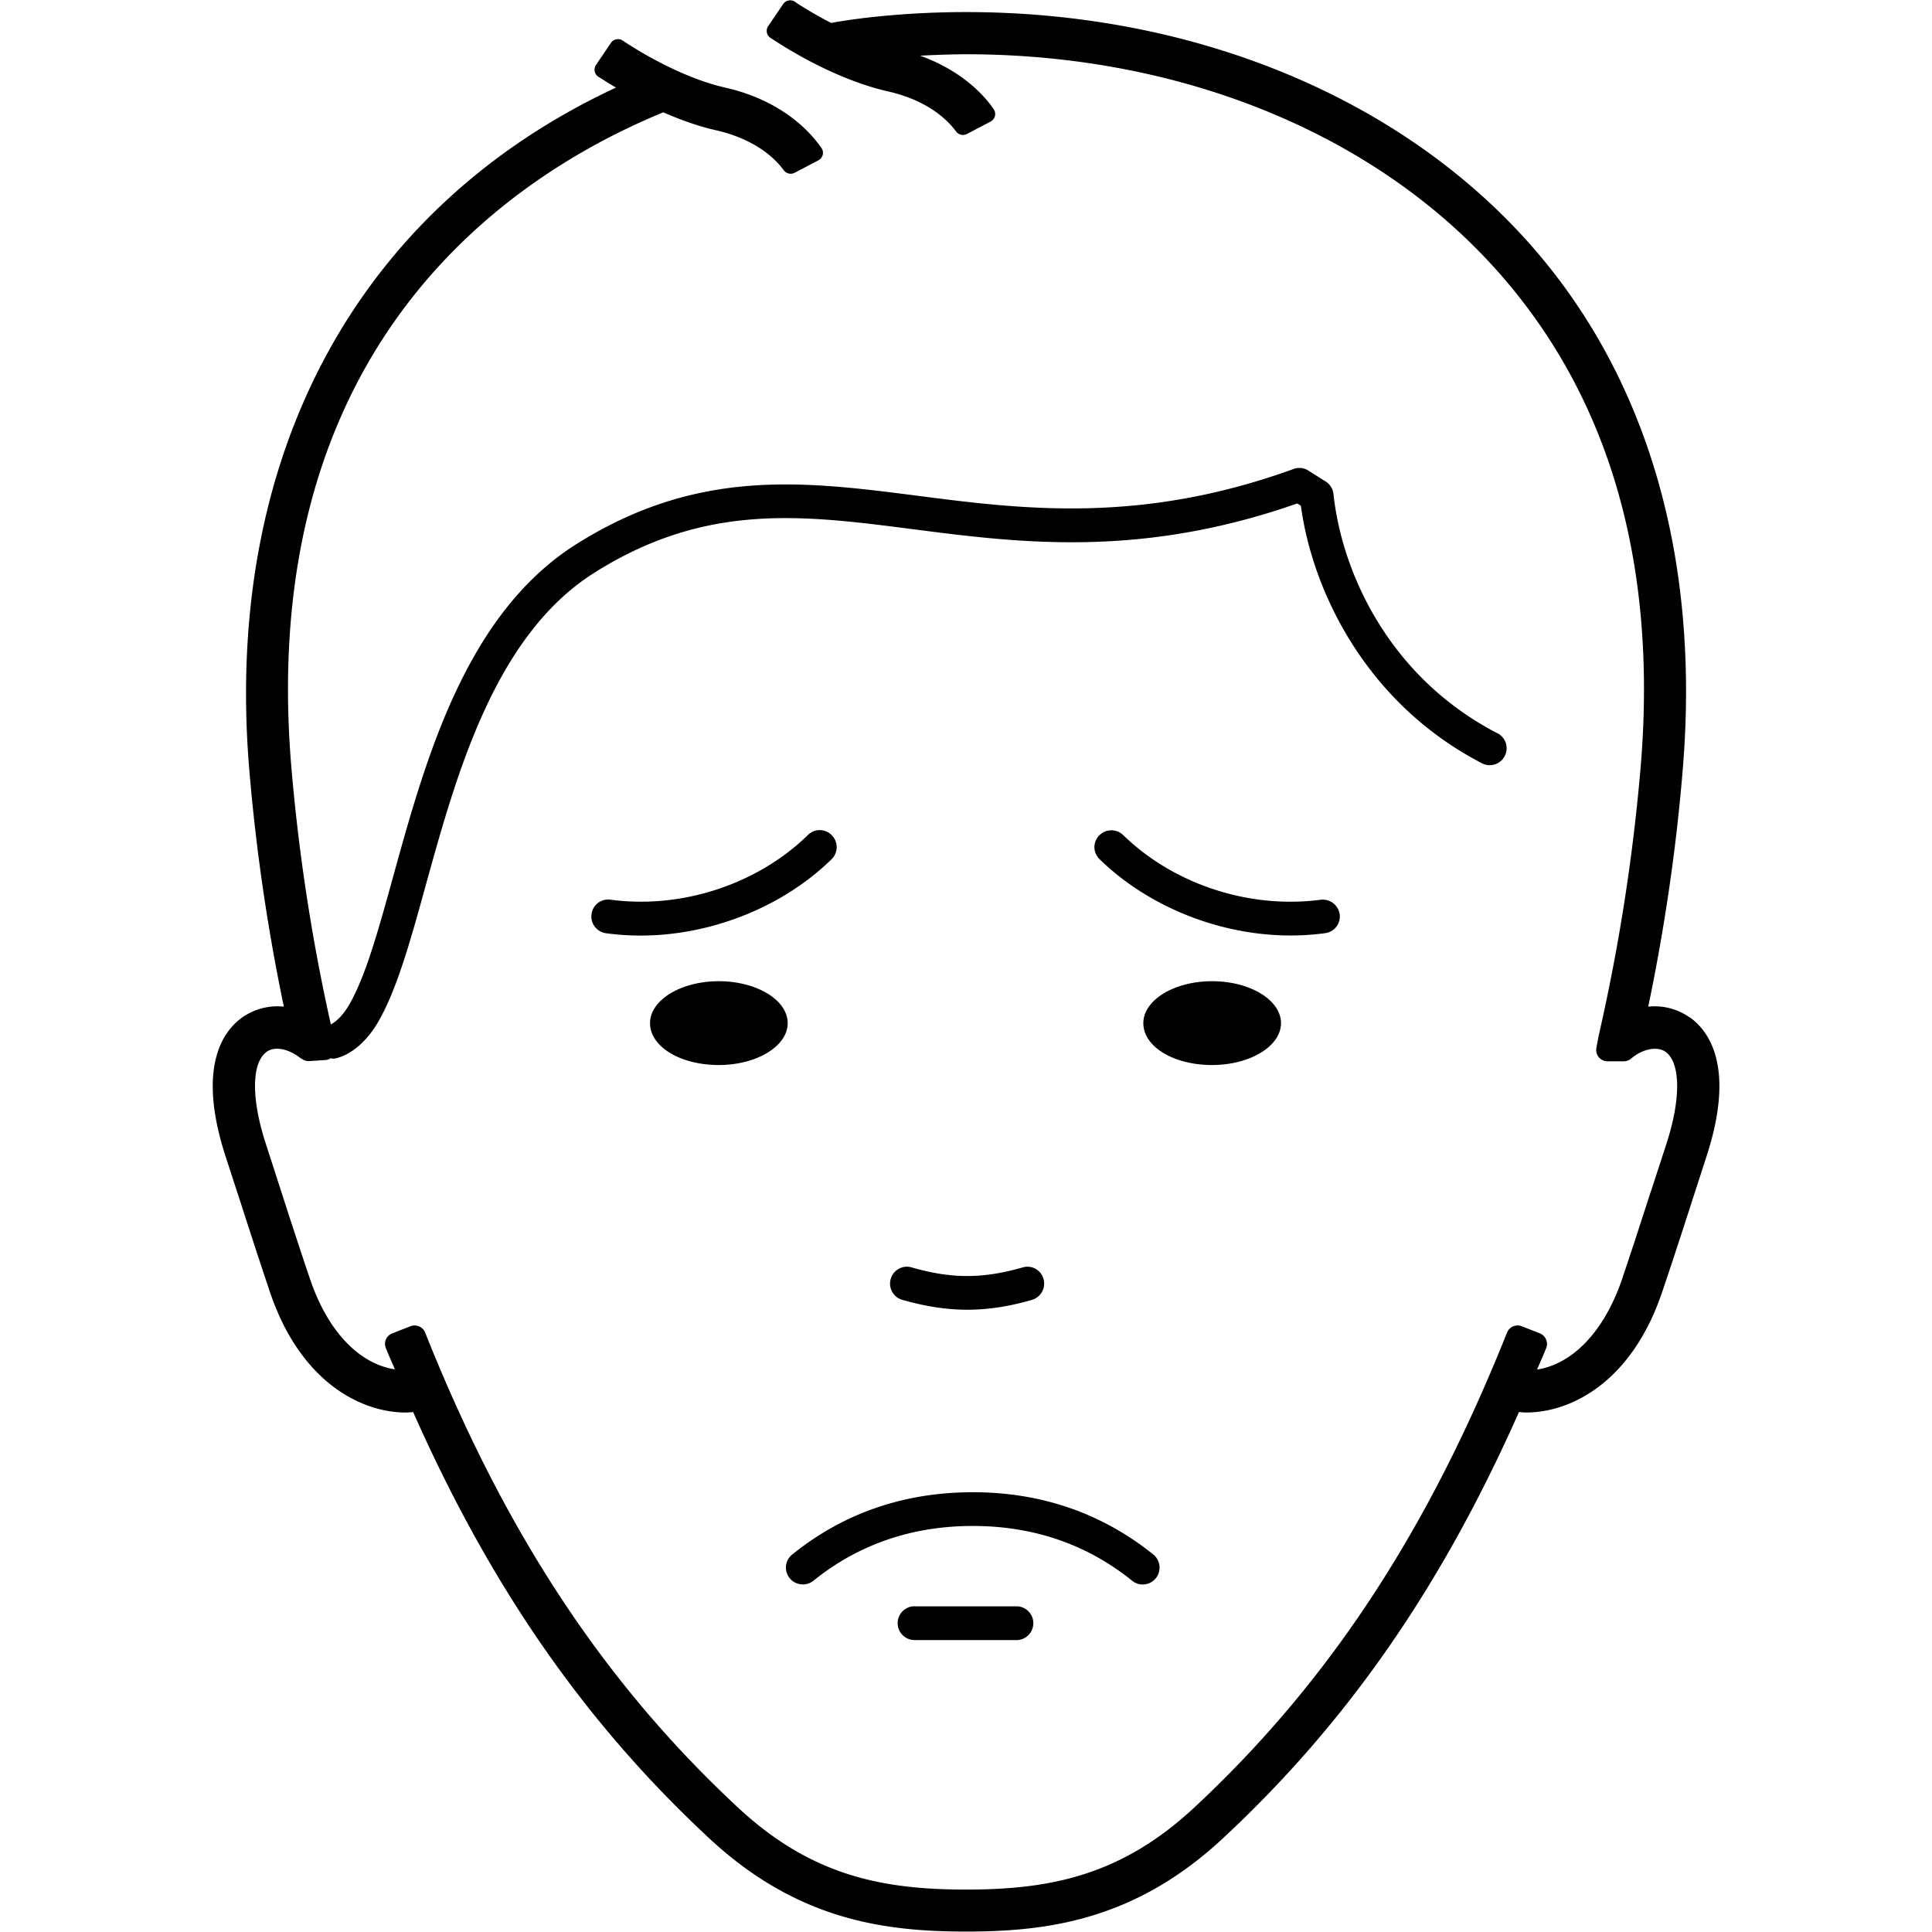 <?xml version="1.0" encoding="UTF-8" standalone="no"?>
<svg
   version="1.1"
   width="24"
   height="24"
   viewBox="0 0 24 24"
   id="svg5"
   sodipodi:docname="fair.svg"
   inkscape:version="1.2.2 (732a01da63, 2022-12-09)"
   xmlns:inkscape="http://www.inkscape.org/namespaces/inkscape"
   xmlns:sodipodi="http://sodipodi.sourceforge.net/DTD/sodipodi-0.dtd"
   xmlns="http://www.w3.org/2000/svg"
   xmlns:svg="http://www.w3.org/2000/svg">
  <defs
     id="defs9" />
  <sodipodi:namedview
     id="namedview7"
     pagecolor="#ffffff"
     bordercolor="#000000"
     borderopacity="0.25"
     inkscape:showpageshadow="2"
     inkscape:pageopacity="0.0"
     inkscape:pagecheckerboard="0"
     inkscape:deskcolor="#d1d1d1"
     showgrid="false"
     inkscape:zoom="35.583333"
     inkscape:cx="15.920375"
     inkscape:cy="12.533958"
     inkscape:window-width="2560"
     inkscape:window-height="1369"
     inkscape:window-x="-8"
     inkscape:window-y="-8"
     inkscape:window-maximized="1"
     inkscape:current-layer="svg5" />
  <style
     id="style2">path{fill:#000}@media (prefers-color-scheme:dark){path{fill:#fff}}</style>
  <path
     id="path60"
     d="M 20.989,12.638 A 0.756,0.756 0 0 0 20.475,12.505 C 20.685,11.497 20.829,10.492 20.907,9.518 21.12,6.85 20.427,4.568 18.902,2.918 17.276,1.159 14.76,0.15 12,0.15 c -0.701,0 -1.322,0.069 -1.675,0.135 A 4.922,4.922 0 0 1 9.902,0.041 L 9.874,0.021 A 0.106,0.106 0 0 0 9.729,0.05 L 9.543,0.324 a 0.105,0.105 0 0 0 0.03,0.148 l 0.03,0.019 C 10.079,0.803 10.599,1.038 11.029,1.135 c 0.487,0.11 0.73,0.346 0.832,0.478 l 0.018,0.023 a 0.106,0.106 0 0 0 0.131,0.029 l 0.296,-0.155 a 0.106,0.106 0 0 0 0.037,-0.155 l -0.023,-0.033 C 12.223,1.189 11.955,0.88 11.43,0.692 c 0.19,-0.011 0.436,-0.018 0.569,-0.018 2.617,0 4.993,0.947 6.518,2.6 1.443,1.563 2.071,3.65 1.868,6.203 a 24.157,24.157 0 0 1 -0.526,3.39 l -0.028,0.15 a 0.141,0.141 0 0 0 0.138,0.167 h 0.202 a 0.142,0.142 0 0 0 0.086,-0.03 l 0.032,-0.025 c 0.136,-0.104 0.304,-0.131 0.399,-0.064 0.191,0.135 0.195,0.587 0.011,1.15 l -0.187,0.574 -0.006,0.015 c -0.107,0.331 -0.217,0.674 -0.355,1.082 -0.217,0.642 -0.608,1.058 -1.057,1.127 l 0.035,-0.081 c 0.026,-0.061 0.053,-0.123 0.079,-0.187 a 0.142,0.142 0 0 0 -0.08,-0.182 l -0.227,-0.089 a 0.142,0.142 0 0 0 -0.18,0.079 c -0.989,2.481 -2.225,4.357 -3.891,5.906 -0.905,0.841 -1.786,1.014 -2.829,1.014 -1.043,0 -1.923,-0.173 -2.828,-1.014 C 7.504,20.909 6.268,19.032 5.281,16.553 a 0.141,0.141 0 0 0 -0.182,-0.078 l -0.227,0.089 a 0.139,0.139 0 0 0 -0.079,0.182 c 0.026,0.065 0.052,0.126 0.08,0.188 0.011,0.026 0.022,0.05 0.032,0.076 a 0.251,0.251 0 0 1 -0.022,-0.003 c -0.443,-0.081 -0.82,-0.49 -1.033,-1.122 A 79.131,79.131 0 0 1 3.5,14.821 L 3.304,14.214 c -0.185,-0.563 -0.181,-1.014 0.01,-1.149 0.097,-0.069 0.262,-0.04 0.409,0.072 l 0.037,0.023 a 0.14,0.14 0 0 0 0.084,0.021 l 0.199,-0.013 a 0.126,0.126 0 0 0 0.063,-0.022 0.14,0.14 0 0 0 0.074,-0.001 c 0.196,-0.05 0.389,-0.221 0.529,-0.47 0.228,-0.405 0.392,-0.997 0.581,-1.682 C 5.672,9.613 6.147,7.894 7.383,7.115 8.767,6.242 9.96,6.396 11.341,6.574 12.666,6.745 14.167,6.937 16.115,6.254 l 0.045,0.029 c 0.143,1.057 0.805,2.445 2.237,3.192 A 0.21,0.21 0 1 0 18.59,9.103 C 17.256,8.407 16.669,7.115 16.565,6.137 a 0.212,0.212 0 0 0 -0.096,-0.155 L 16.253,5.846 A 0.206,0.206 0 0 0 16.069,5.826 C 14.166,6.516 12.692,6.326 11.387,6.157 9.988,5.978 8.669,5.809 7.159,6.76 5.785,7.626 5.287,9.432 4.886,10.882 4.704,11.541 4.548,12.11 4.344,12.47 4.259,12.62 4.169,12.695 4.11,12.726 A 23.843,23.843 0 0 1 3.615,9.477 C 3.201,4.286 6.318,2.192 8.214,1.406 A 0.354,0.354 0 0 1 8.239,1.395 C 8.473,1.498 8.692,1.572 8.889,1.617 9.377,1.727 9.62,1.963 9.721,2.095 l 0.018,0.023 a 0.106,0.106 0 0 0 0.131,0.029 L 10.166,1.992 a 0.106,0.106 0 0 0 0.054,-0.069 0.102,0.102 0 0 0 -0.017,-0.086 l -0.024,-0.033 C 10.063,1.643 9.716,1.248 9.008,1.088 8.642,1.006 8.189,0.799 7.764,0.523 L 7.736,0.504 A 0.106,0.106 0 0 0 7.59,0.532 L 7.404,0.806 a 0.105,0.105 0 0 0 0.03,0.148 l 0.03,0.018 C 7.526,1.013 7.589,1.051 7.652,1.088 4.445,2.581 2.784,5.65 3.093,9.518 a 24.396,24.396 0 0 0 0.433,2.987 0.758,0.758 0 0 0 -0.514,0.132 c -0.236,0.166 -0.575,0.614 -0.206,1.74 l 0.186,0.571 c 0.116,0.361 0.224,0.693 0.362,1.104 0.372,1.102 1.117,1.495 1.69,1.495 0.028,0 0.056,-0.003 0.084,-0.006 l 0.004,-5.57e-4 c 0.965,2.178 2.136,3.863 3.683,5.3 1.091,1.014 2.176,1.154 3.186,1.154 1.009,0 2.094,-0.139 3.186,-1.154 1.546,-1.437 2.717,-3.122 3.682,-5.3 h 0.004 c 0.028,0.003 0.056,0.006 0.085,0.006 0.573,0 1.317,-0.393 1.689,-1.494 0.141,-0.417 0.252,-0.76 0.363,-1.104 l 0.185,-0.571 c 0.37,-1.127 0.03,-1.574 -0.205,-1.741 m -9.629,7.317 a 0.21,0.21 0 0 0 0,0.42 h 1.28 a 0.21,0.21 0 0 0 0,-0.419 H 11.36 Z M 11.209,16.147 c 0.286,0.082 0.549,0.123 0.807,0.123 0.256,0 0.52,-0.04 0.805,-0.123 a 0.211,0.211 0 0 0 0.042,-0.386 0.207,0.207 0 0 0 -0.158,-0.017 c -0.497,0.143 -0.884,0.143 -1.381,0 a 0.204,0.204 0 0 0 -0.158,0.017 0.207,0.207 0 0 0 -0.101,0.126 0.207,0.207 0 0 0 0.018,0.16 0.208,0.208 0 0 0 0.125,0.1 m 2.987,3.536 a 0.209,0.209 0 0 0 0.208,-0.233 0.208,0.208 0 0 0 -0.077,-0.14 c -0.637,-0.512 -1.39,-0.773 -2.242,-0.773 -0.852,0 -1.606,0.26 -2.242,0.773 a 0.208,0.208 0 0 0 -0.032,0.295 c 0.072,0.089 0.205,0.104 0.295,0.031 0.559,-0.451 1.225,-0.68 1.979,-0.68 0.754,0 1.419,0.228 1.979,0.68 0.038,0.031 0.084,0.047 0.131,0.047 m 2.268,-8.091 a 0.209,0.209 0 0 0 0.18,-0.235 0.213,0.213 0 0 0 -0.236,-0.18 c -0.884,0.117 -1.825,-0.19 -2.455,-0.805 a 0.211,0.211 0 0 0 -0.356,0.153 0.212,0.212 0 0 0 0.064,0.148 c 0.609,0.593 1.496,0.948 2.374,0.948 0.144,0 0.289,-0.01 0.429,-0.029 m -6.129,-1.216 a 0.208,0.208 0 0 0 -0.148,-0.064 h -0.002 a 0.208,0.208 0 0 0 -0.146,0.06 c -0.629,0.614 -1.568,0.923 -2.455,0.804 A 0.208,0.208 0 0 0 7.348,11.358 0.21,0.21 0 0 0 7.528,11.593 c 0.141,0.019 0.286,0.029 0.429,0.029 0.878,0 1.766,-0.355 2.374,-0.949 a 0.21,0.21 0 0 0 0.003,-0.296 m 5.579,2.333 c 0,-0.287 -0.384,-0.521 -0.856,-0.521 -0.471,0 -0.854,0.234 -0.854,0.521 0,0.292 0.375,0.52 0.854,0.52 0.472,0 0.856,-0.234 0.856,-0.52 m -6.984,0.52 c 0.472,0 0.856,-0.234 0.856,-0.52 0,-0.287 -0.384,-0.521 -0.856,-0.521 -0.471,0 -0.854,0.234 -0.854,0.521 0,0.292 0.375,0.52 0.854,0.52"
     style="stroke-width:0.557" />
</svg>
